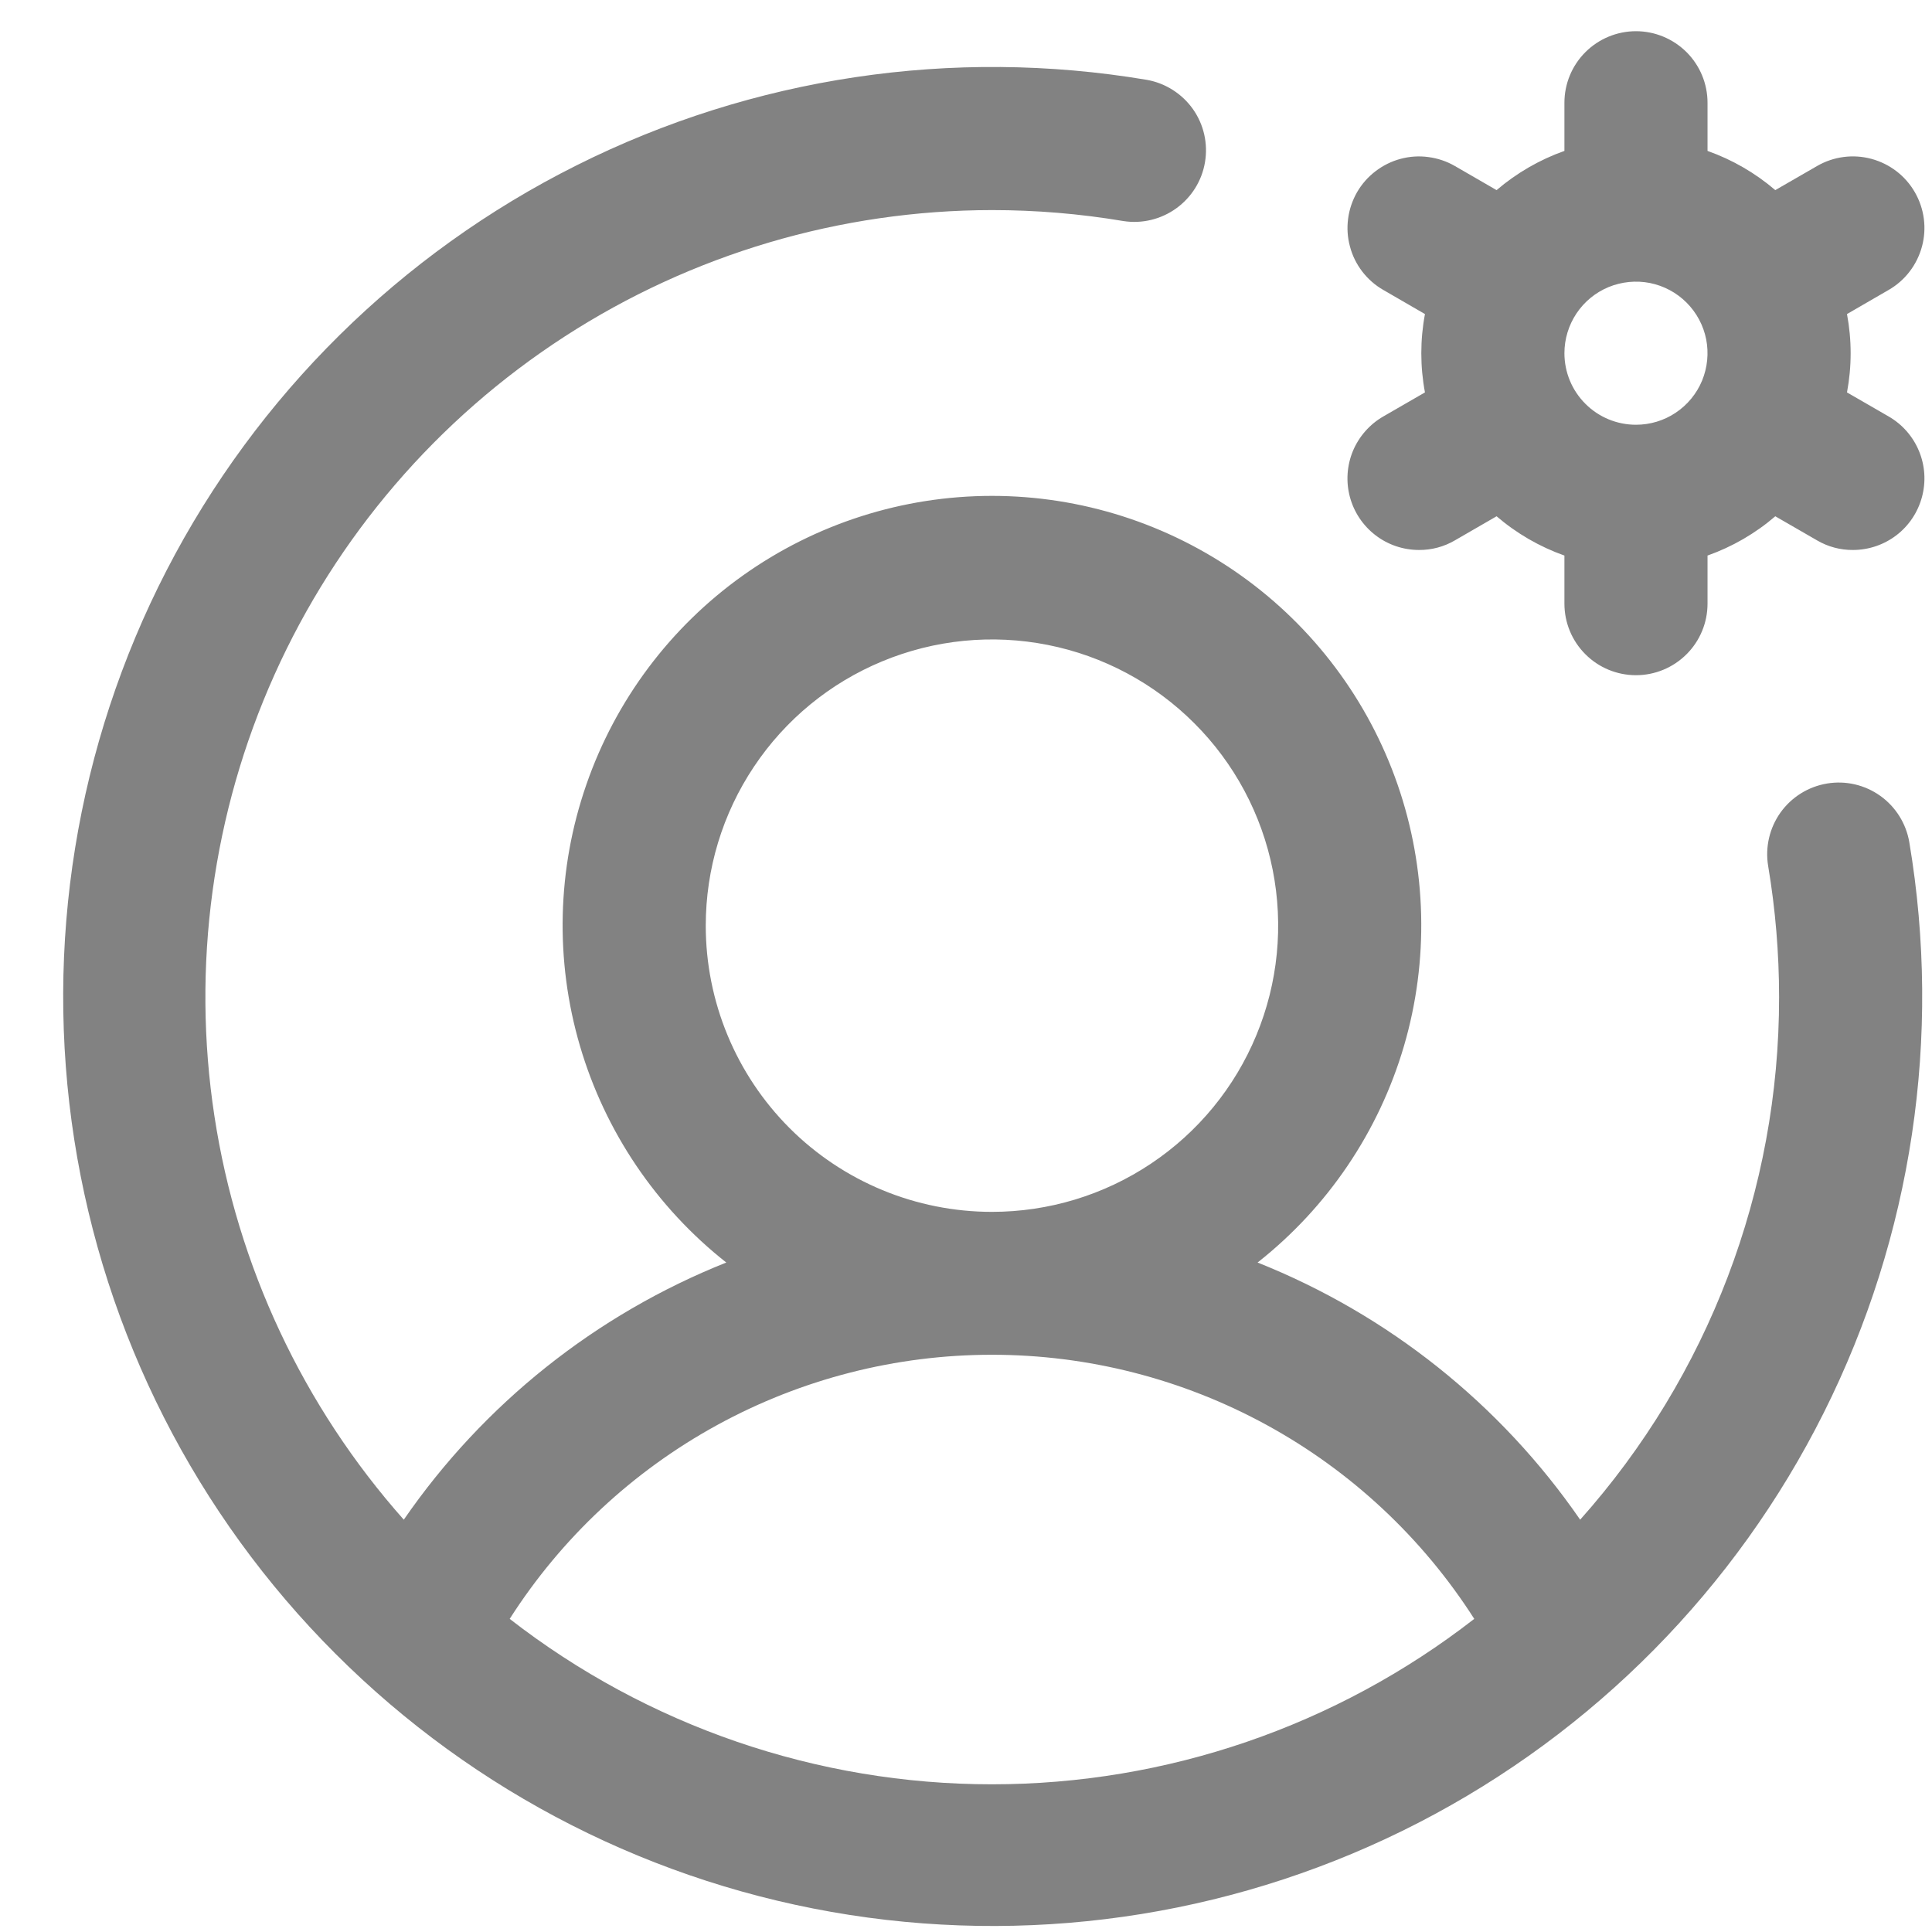 <svg width="27" height="27" viewBox="0 0 27 27" fill="none" xmlns="http://www.w3.org/2000/svg">
<path d="M26.394 5.82L25.812 5.484C25.88 5.122 25.88 4.751 25.812 4.389L26.394 4.052C26.624 3.92 26.791 3.701 26.86 3.445C26.929 3.189 26.893 2.916 26.76 2.686C26.628 2.456 26.409 2.289 26.153 2.22C25.897 2.151 25.624 2.187 25.394 2.32L24.81 2.657C24.531 2.418 24.21 2.232 23.863 2.109V1.436C23.863 1.171 23.758 0.917 23.57 0.729C23.382 0.542 23.128 0.436 22.863 0.436C22.598 0.436 22.343 0.542 22.156 0.729C21.968 0.917 21.863 1.171 21.863 1.436V2.109C21.516 2.232 21.195 2.418 20.915 2.657L20.332 2.32C20.218 2.254 20.092 2.212 19.962 2.195C19.832 2.177 19.7 2.186 19.573 2.22C19.446 2.254 19.327 2.313 19.223 2.393C19.118 2.473 19.031 2.572 18.965 2.686C18.9 2.8 18.857 2.926 18.84 3.056C18.823 3.186 18.831 3.318 18.866 3.445C18.899 3.572 18.958 3.691 19.038 3.795C19.118 3.899 19.218 3.987 19.332 4.052L19.914 4.389C19.846 4.751 19.846 5.122 19.914 5.484L19.332 5.82C19.141 5.93 18.992 6.1 18.907 6.303C18.823 6.507 18.808 6.732 18.865 6.945C18.922 7.158 19.048 7.346 19.223 7.48C19.397 7.614 19.611 7.686 19.832 7.686C20.007 7.687 20.18 7.641 20.332 7.552L20.915 7.215C21.195 7.455 21.516 7.641 21.863 7.764V8.436C21.863 8.701 21.968 8.956 22.156 9.143C22.343 9.331 22.598 9.436 22.863 9.436C23.128 9.436 23.382 9.331 23.57 9.143C23.758 8.956 23.863 8.701 23.863 8.436V7.764C24.21 7.641 24.531 7.455 24.81 7.215L25.394 7.552C25.546 7.641 25.718 7.687 25.894 7.686C26.114 7.686 26.328 7.614 26.503 7.48C26.678 7.346 26.803 7.158 26.86 6.945C26.917 6.732 26.903 6.507 26.818 6.303C26.734 6.1 26.585 5.93 26.394 5.82ZM21.863 4.936C21.863 4.738 21.922 4.545 22.031 4.381C22.141 4.216 22.297 4.088 22.48 4.012C22.663 3.937 22.864 3.917 23.058 3.955C23.252 3.994 23.43 4.089 23.57 4.229C23.71 4.369 23.805 4.547 23.844 4.741C23.882 4.935 23.862 5.136 23.787 5.319C23.711 5.502 23.583 5.658 23.418 5.768C23.254 5.878 23.061 5.936 22.863 5.936C22.598 5.936 22.343 5.831 22.156 5.643C21.968 5.456 21.863 5.201 21.863 4.936ZM25.532 10.95C25.27 10.994 25.037 11.14 24.883 11.355C24.729 11.571 24.667 11.84 24.71 12.101C24.812 12.708 24.863 13.321 24.863 13.936C24.865 16.629 23.875 19.228 22.083 21.238C20.968 19.621 19.399 18.371 17.575 17.644C18.555 16.872 19.27 15.814 19.621 14.617C19.971 13.421 19.94 12.144 19.532 10.966C19.124 9.787 18.358 8.765 17.342 8.042C16.326 7.319 15.11 6.93 13.863 6.93C12.616 6.93 11.399 7.319 10.383 8.042C9.367 8.765 8.602 9.787 8.194 10.966C7.785 12.144 7.754 13.421 8.105 14.617C8.456 15.814 9.171 16.872 10.15 17.644C8.326 18.371 6.758 19.621 5.643 21.238C4.236 19.652 3.317 17.695 2.997 15.6C2.676 13.505 2.968 11.362 3.836 9.429C4.704 7.496 6.112 5.855 7.891 4.703C9.67 3.551 11.744 2.938 13.863 2.936C14.478 2.936 15.091 2.987 15.698 3.089C15.958 3.13 16.224 3.066 16.438 2.912C16.652 2.758 16.797 2.526 16.84 2.266C16.884 2.006 16.823 1.739 16.671 1.524C16.518 1.309 16.287 1.162 16.028 1.116C13.312 0.659 10.521 1.077 8.059 2.31C5.596 3.542 3.589 5.526 2.327 7.973C1.065 10.421 0.614 13.207 1.038 15.928C1.462 18.648 2.74 21.164 4.688 23.111C6.635 25.059 9.151 26.337 11.871 26.761C14.592 27.185 17.378 26.734 19.826 25.472C22.273 24.21 24.257 22.203 25.489 19.74C26.722 17.277 27.14 14.487 26.683 11.771C26.639 11.51 26.493 11.276 26.277 11.122C26.061 10.968 25.793 10.906 25.532 10.95ZM9.863 12.936C9.863 12.145 10.097 11.372 10.537 10.714C10.976 10.056 11.601 9.543 12.332 9.241C13.063 8.938 13.867 8.859 14.643 9.013C15.419 9.167 16.132 9.548 16.691 10.108C17.251 10.667 17.632 11.38 17.786 12.156C17.94 12.932 17.861 13.736 17.558 14.467C17.256 15.198 16.743 15.823 16.085 16.262C15.427 16.702 14.654 16.936 13.863 16.936C12.802 16.936 11.784 16.515 11.034 15.765C10.284 15.014 9.863 13.997 9.863 12.936ZM7.123 22.624C7.846 21.492 8.843 20.561 10.021 19.916C11.199 19.271 12.52 18.933 13.863 18.933C15.206 18.933 16.527 19.271 17.705 19.916C18.883 20.561 19.879 21.492 20.603 22.624C18.676 24.122 16.304 24.936 13.863 24.936C11.421 24.936 9.05 24.122 7.123 22.624Z" fill="#828282"/>
</svg>
